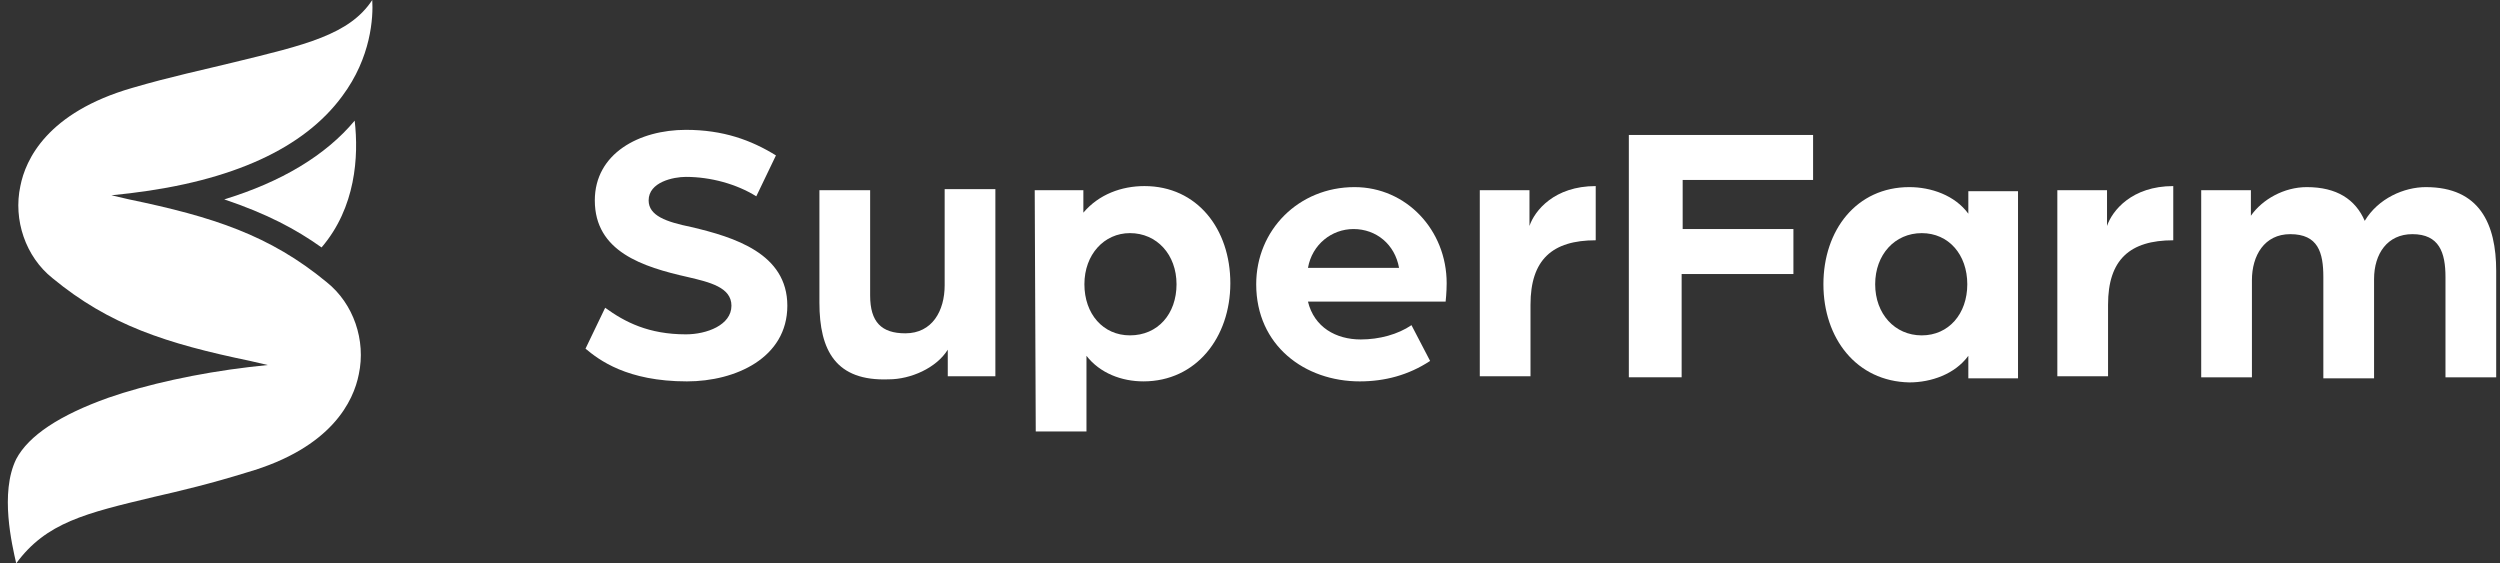 <svg xmlns="http://www.w3.org/2000/svg" width="213" height="48" viewBox="0 0 213 48" fill="none"><rect x="0" y="0" width="213" height="48" fill="#333333" stroke="none"/><path d="M19.107 16.987C22.723 18.207 25.192 19.513 27.397 21.081C30.307 17.684 30.572 13.328 30.219 10.279C27.75 13.241 23.958 15.506 19.107 16.987Z" fill="white"></path><path d="M1.381 48C3.938 44.515 7.29 43.731 13.11 42.338C15.403 41.815 17.96 41.205 21.047 40.247C28.278 38.156 30.13 34.149 30.571 31.884C31.188 29.009 30.13 25.873 27.837 24.044C22.987 20.036 18.137 18.468 10.993 16.987L9.494 16.639L11.082 16.465C19.812 15.419 25.897 12.632 29.16 8.189C31.629 4.878 31.805 1.481 31.717 0C29.777 2.962 25.985 3.833 19.9 5.314C17.431 5.924 14.521 6.534 11.258 7.492C4.027 9.583 2.175 13.59 1.734 15.855C1.117 18.73 2.175 21.866 4.468 23.695C9.318 27.702 14.168 29.27 21.311 30.751L22.81 31.1L21.223 31.274C16.814 31.797 12.492 32.755 9.23 33.888C5.085 35.368 2.439 37.111 1.381 39.114C-0.03 41.989 1.028 46.432 1.381 48Z" fill="white"></path><path d="M49.885 29.706L51.56 26.221C53.236 27.441 55.264 28.486 58.439 28.486C60.203 28.486 62.319 27.702 62.319 26.047C62.319 24.479 60.467 24.044 58.615 23.608C54.735 22.737 50.678 21.43 50.678 17.074C50.678 13.067 54.471 11.063 58.439 11.063C61.614 11.063 63.995 11.935 66.111 13.241L64.436 16.726C62.76 15.681 60.555 15.071 58.439 15.071C57.381 15.071 55.264 15.506 55.264 17.074C55.264 18.381 56.763 18.904 58.88 19.339C62.584 20.21 67.081 21.604 67.081 26.047C67.081 30.49 62.672 32.494 58.527 32.494C53.412 32.494 51.031 30.664 49.885 29.706Z" fill="white"></path><path d="M69.814 25.786V16.203H74.136V25.176C74.136 27.441 75.106 28.399 77.134 28.399C79.427 28.399 80.485 26.483 80.485 24.305V16.116H84.806V32.058H80.75V29.793C79.779 31.361 77.575 32.319 75.723 32.319C71.225 32.494 69.814 29.88 69.814 25.786Z" fill="white"></path><path d="M88.158 16.203H92.303V18.119C93.626 16.551 95.566 15.854 97.506 15.854C102.003 15.854 104.825 19.513 104.825 24.13C104.825 28.747 101.915 32.493 97.418 32.493C95.566 32.493 93.714 31.796 92.567 30.316V36.762H88.246L88.158 16.203ZM100.24 24.218C100.24 21.691 98.564 19.862 96.271 19.862C94.067 19.862 92.391 21.691 92.391 24.218C92.391 26.744 93.978 28.573 96.271 28.573C98.652 28.573 100.24 26.744 100.24 24.218Z" fill="white"></path><path d="M107.029 24.218C107.029 19.601 110.645 15.942 115.407 15.942C119.816 15.942 123.256 19.601 123.256 24.131C123.256 24.915 123.167 25.699 123.167 25.699H111.439C111.968 27.877 113.82 28.922 115.936 28.922C117.523 28.922 119.111 28.487 120.257 27.703L121.845 30.752C119.993 31.971 117.964 32.494 115.848 32.494C111.174 32.494 107.029 29.445 107.029 24.218ZM119.199 22.824C118.846 20.821 117.259 19.514 115.319 19.514C113.467 19.514 111.791 20.821 111.439 22.824H119.199Z" fill="white"></path><path d="M126.078 16.203H130.311V19.252C130.752 17.945 132.428 15.854 135.955 15.854V20.472C132.251 20.472 130.399 22.127 130.399 25.96V32.058H126.078V16.203Z" fill="white"></path><path d="M138.777 11.499H154.475V15.332H143.363V19.514H152.799V23.347H143.275V32.145H138.777V11.499Z" fill="white"></path><path d="M155.355 24.218C155.355 19.601 158.177 15.942 162.675 15.942C164.527 15.942 166.555 16.639 167.702 18.207V16.291H171.935V32.233H167.702V30.316C166.555 31.884 164.527 32.581 162.675 32.581C158.177 32.494 155.355 28.835 155.355 24.218ZM167.613 24.218C167.613 21.692 166.026 19.863 163.733 19.863C161.44 19.863 159.765 21.692 159.765 24.218C159.765 26.745 161.44 28.574 163.733 28.574C166.026 28.574 167.613 26.745 167.613 24.218Z" fill="white"></path><path d="M175.285 16.203H179.518V19.252C179.959 17.945 181.635 15.854 185.162 15.854V20.472C181.458 20.472 179.606 22.127 179.606 25.96V32.058H175.285V16.203Z" fill="white"></path><path d="M187.543 16.204H191.776V18.382C192.746 16.988 194.598 15.942 196.538 15.942C199.095 15.942 200.683 16.988 201.476 18.817C202.623 16.901 204.828 15.942 206.679 15.942C211.265 15.942 212.676 19.078 212.676 23.086V32.146H208.355V23.608C208.355 21.518 207.826 19.95 205.533 19.95C203.417 19.95 202.27 21.605 202.27 23.783V32.233H197.949V23.608C197.949 21.518 197.508 19.95 195.127 19.95C192.922 19.95 191.864 21.779 191.864 23.87V32.146H187.543V16.204Z" fill="white"></path></svg>